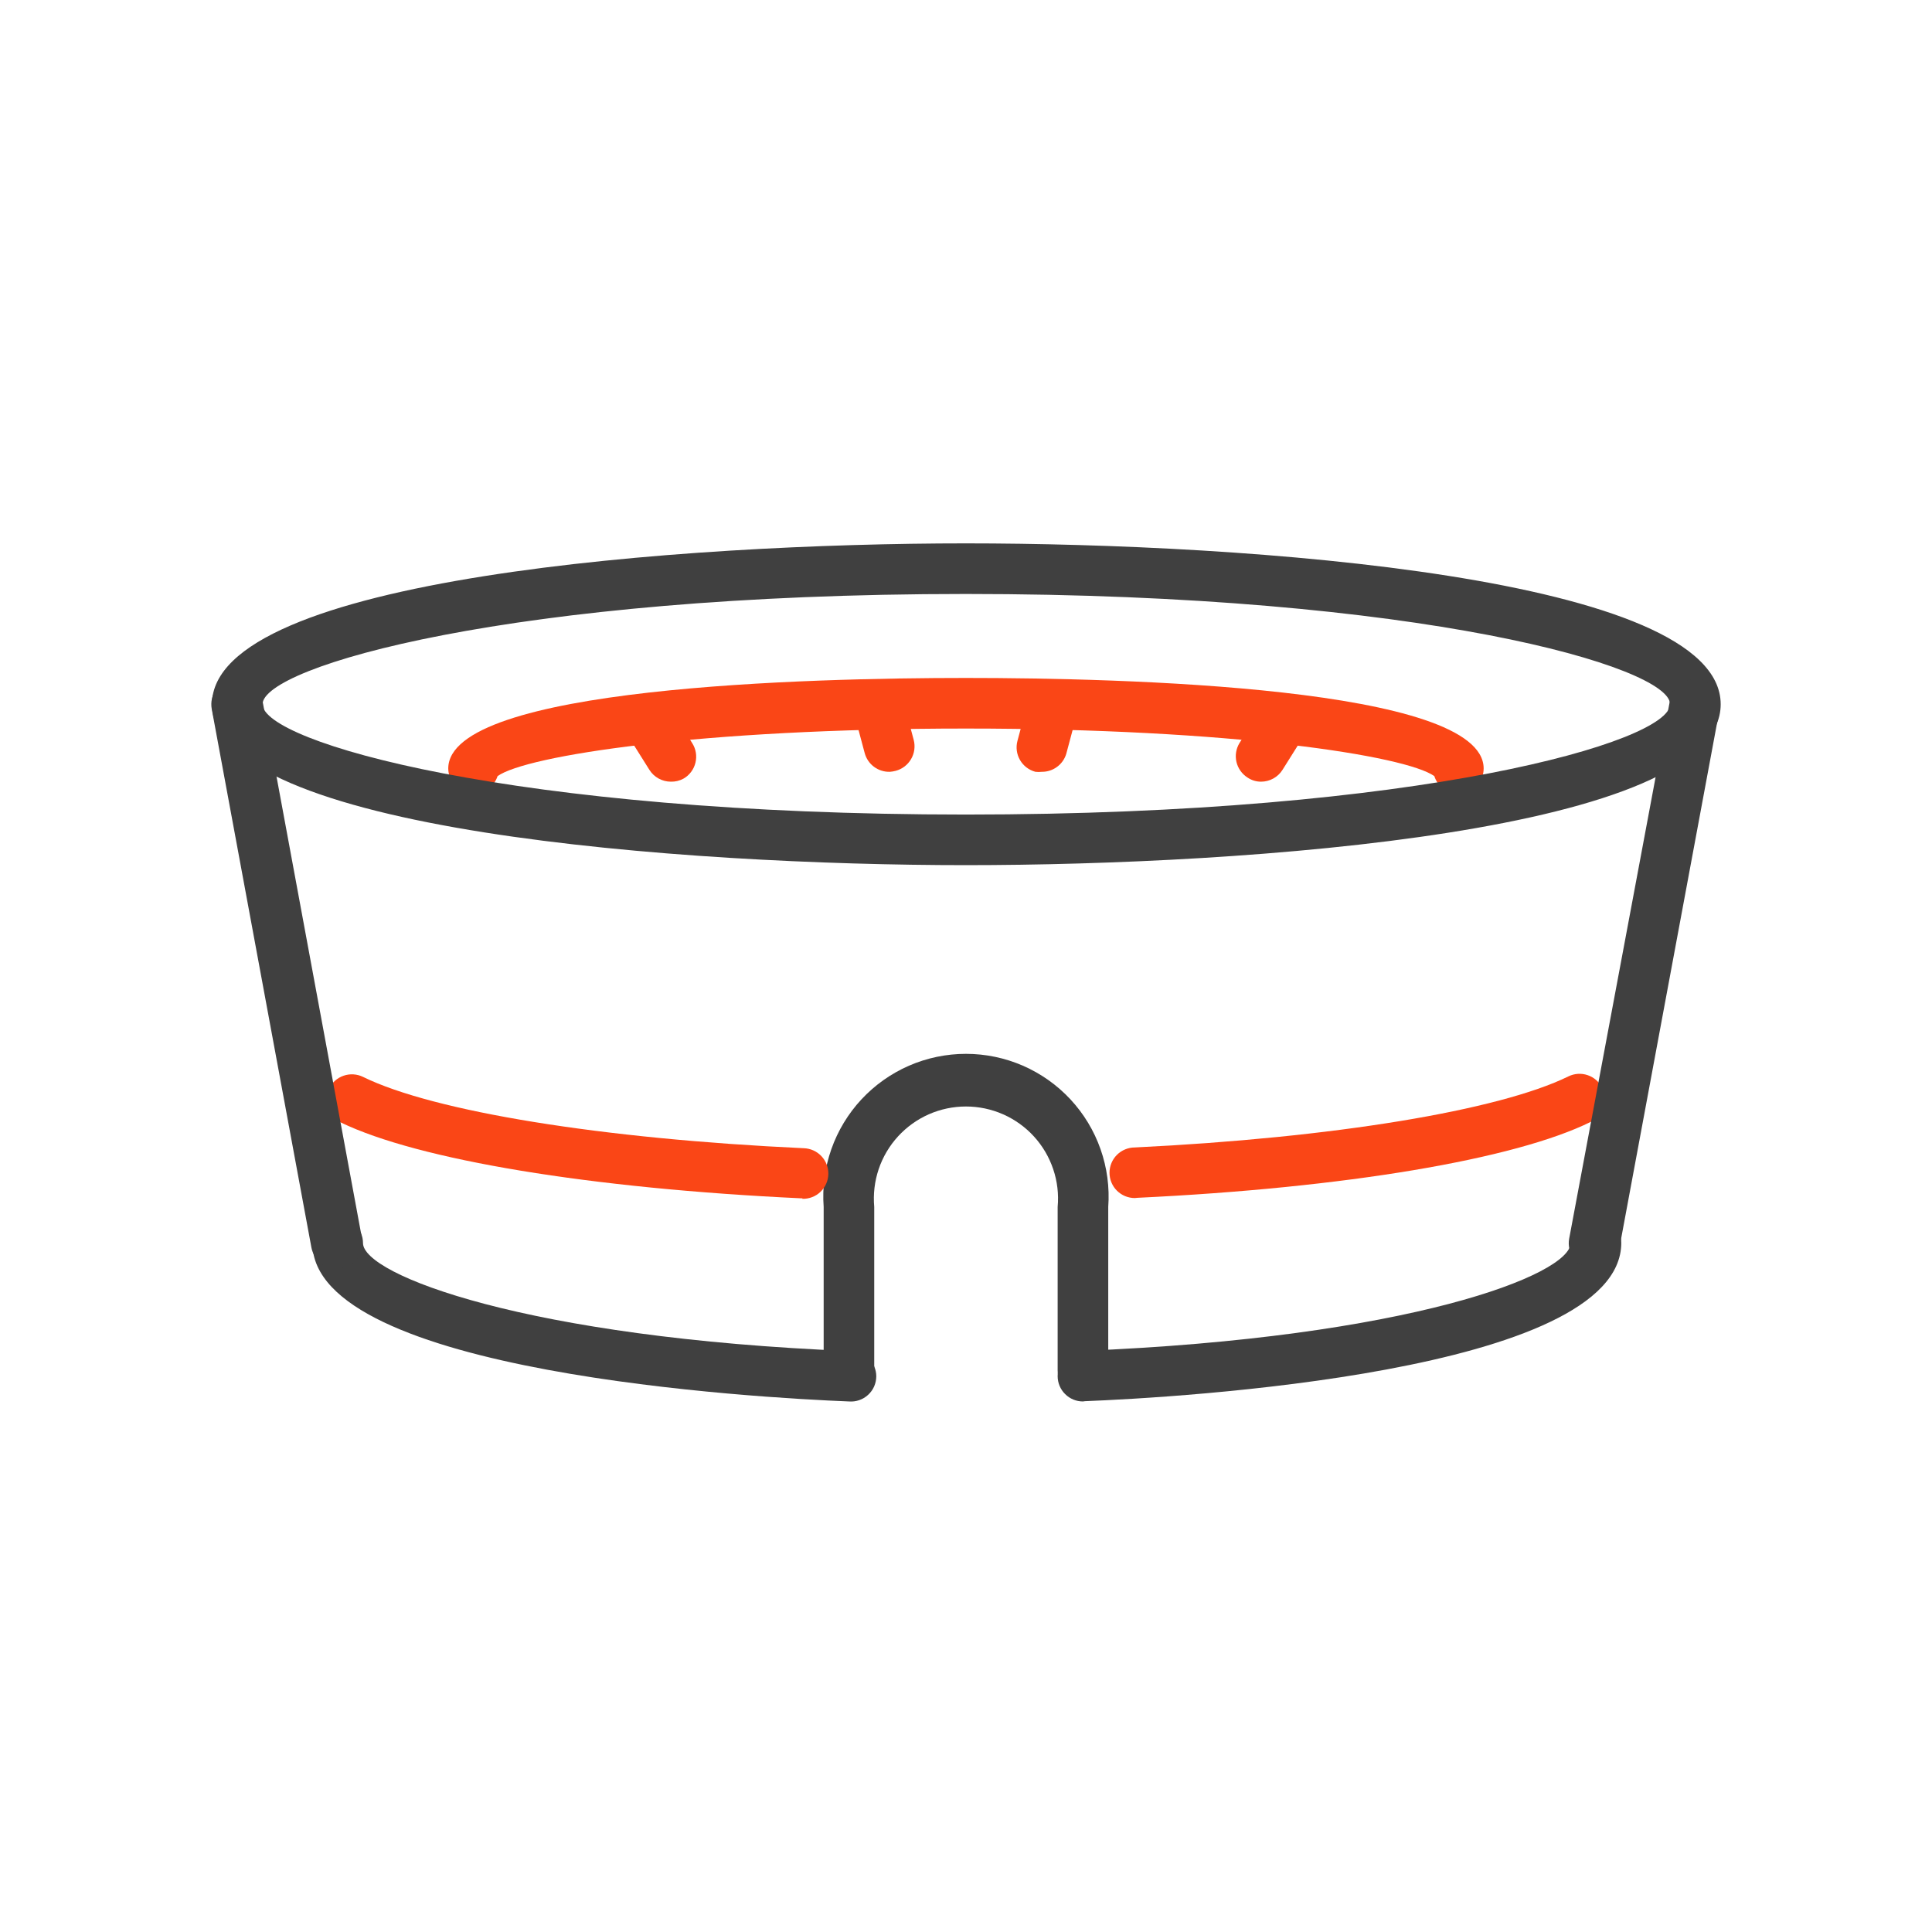 <svg width="64" height="64" viewBox="0 0 64 64" fill="none" xmlns="http://www.w3.org/2000/svg">
<path d="M35.874 46.425C35.652 46.425 35.439 46.337 35.282 46.179C35.124 46.022 35.036 45.809 35.036 45.587C35.036 45.365 35.124 45.151 35.282 44.994C35.439 44.837 35.652 44.749 35.874 44.749C46.634 44.313 52.031 42.235 52.031 41.171C52.031 40.948 52.119 40.735 52.276 40.578C52.433 40.421 52.647 40.333 52.869 40.333C53.091 40.333 53.304 40.421 53.461 40.578C53.618 40.735 53.707 40.948 53.707 41.171C53.707 45.478 38.908 46.299 35.941 46.416L35.874 46.425Z" fill="#404040"/>
<path d="M28.123 46.425C25.156 46.308 10.349 45.486 10.349 41.179C10.349 40.957 10.437 40.744 10.594 40.587C10.751 40.429 10.964 40.341 11.187 40.341C11.409 40.341 11.622 40.429 11.779 40.587C11.936 40.744 12.025 40.957 12.025 41.179C12.025 42.227 17.43 44.322 28.19 44.757C28.412 44.757 28.625 44.846 28.782 45.003C28.939 45.16 29.028 45.373 29.028 45.595C29.027 45.711 29.002 45.824 28.956 45.93C28.909 46.035 28.841 46.13 28.756 46.207C28.671 46.285 28.571 46.345 28.462 46.382C28.353 46.42 28.238 46.434 28.123 46.425Z" fill="#404040"/>
<path d="M48.31 26.296C48.133 26.296 47.96 26.238 47.817 26.133C47.673 26.027 47.568 25.879 47.514 25.71C46.559 25.031 40.81 24.134 31.995 24.134C23.179 24.134 17.43 25.031 16.483 25.71C16.421 25.898 16.294 26.059 16.125 26.162C15.956 26.266 15.756 26.306 15.56 26.276C15.364 26.246 15.184 26.147 15.054 25.998C14.924 25.848 14.851 25.657 14.849 25.458C14.849 22.751 26.841 22.458 31.995 22.458C37.148 22.458 49.148 22.751 49.148 25.458C49.148 25.68 49.06 25.894 48.903 26.051C48.746 26.208 48.533 26.296 48.31 26.296Z" fill="#FA4616"/>
<path d="M35.874 46.232C35.652 46.232 35.439 46.144 35.282 45.987C35.124 45.83 35.036 45.617 35.036 45.394V39.981C35.075 39.559 35.025 39.133 34.889 38.731C34.754 38.33 34.537 37.96 34.251 37.647C33.965 37.334 33.617 37.084 33.229 36.913C32.841 36.742 32.422 36.654 31.998 36.654C31.574 36.654 31.155 36.742 30.767 36.913C30.38 37.084 30.032 37.334 29.746 37.647C29.46 37.96 29.242 38.33 29.107 38.731C28.972 39.133 28.922 39.559 28.96 39.981V45.394C28.96 45.617 28.872 45.83 28.715 45.987C28.558 46.144 28.345 46.232 28.122 46.232C27.9 46.232 27.687 46.144 27.53 45.987C27.373 45.83 27.285 45.617 27.285 45.394V39.981C27.237 39.333 27.324 38.682 27.539 38.069C27.755 37.456 28.094 36.894 28.537 36.418C28.979 35.943 29.515 35.563 30.11 35.303C30.706 35.044 31.349 34.91 31.998 34.91C32.648 34.91 33.291 35.044 33.886 35.303C34.482 35.563 35.018 35.943 35.46 36.418C35.902 36.894 36.242 37.456 36.457 38.069C36.673 38.682 36.759 39.333 36.712 39.981V45.394C36.712 45.617 36.624 45.83 36.467 45.987C36.309 46.144 36.096 46.232 35.874 46.232Z" fill="#404040"/>
<path d="M26.581 39.696H26.539C19.558 39.369 13.851 38.422 11.287 37.182C11.188 37.133 11.1 37.066 11.027 36.983C10.954 36.901 10.898 36.804 10.862 36.7C10.79 36.49 10.804 36.259 10.902 36.059C10.999 35.859 11.173 35.706 11.383 35.634C11.488 35.598 11.598 35.583 11.708 35.59C11.818 35.596 11.926 35.625 12.025 35.673C14.363 36.821 19.952 37.727 26.623 38.036C26.845 38.042 27.056 38.136 27.209 38.297C27.362 38.458 27.445 38.673 27.44 38.895C27.434 39.118 27.34 39.329 27.179 39.482C27.018 39.635 26.803 39.718 26.581 39.712V39.696Z" fill="#FA4616"/>
<path d="M37.592 39.687C37.37 39.687 37.157 39.599 36.999 39.442C36.842 39.285 36.754 39.072 36.754 38.849C36.754 38.627 36.842 38.414 36.999 38.257C37.157 38.1 37.37 38.011 37.592 38.011C44.145 37.693 49.651 36.788 51.955 35.657C52.155 35.559 52.386 35.544 52.596 35.617C52.807 35.689 52.98 35.842 53.078 36.042C53.176 36.242 53.19 36.473 53.118 36.683C53.046 36.894 52.893 37.067 52.693 37.165C50.179 38.405 44.547 39.352 37.676 39.679L37.592 39.687Z" fill="#FA4616"/>
<path d="M41.774 25.894C41.616 25.895 41.461 25.848 41.33 25.76C41.143 25.642 41.01 25.456 40.959 25.241C40.909 25.026 40.946 24.8 41.061 24.612L41.849 23.363C41.968 23.178 42.155 23.046 42.37 22.998C42.585 22.949 42.81 22.987 42.997 23.103C43.091 23.162 43.172 23.238 43.236 23.327C43.301 23.417 43.346 23.518 43.371 23.626C43.396 23.733 43.4 23.845 43.382 23.953C43.363 24.062 43.324 24.166 43.265 24.26L42.486 25.5C42.41 25.621 42.306 25.72 42.181 25.789C42.056 25.858 41.916 25.894 41.774 25.894V25.894Z" fill="#FA4616"/>
<path d="M34.517 25.567C34.444 25.575 34.371 25.575 34.299 25.567C34.084 25.51 33.901 25.37 33.79 25.179C33.678 24.987 33.647 24.759 33.704 24.545L34.031 23.321C34.097 23.119 34.239 22.949 34.427 22.848C34.614 22.746 34.834 22.72 35.04 22.774C35.246 22.829 35.424 22.96 35.537 23.141C35.65 23.322 35.69 23.539 35.648 23.749L35.321 24.972C35.269 25.145 35.162 25.296 35.017 25.403C34.872 25.51 34.697 25.568 34.517 25.567Z" fill="#FA4616"/>
<path d="M22.223 25.894C22.081 25.894 21.941 25.858 21.816 25.789C21.691 25.72 21.586 25.621 21.511 25.5L20.732 24.26C20.673 24.167 20.633 24.063 20.614 23.955C20.595 23.846 20.598 23.735 20.622 23.628C20.646 23.52 20.691 23.419 20.755 23.329C20.818 23.239 20.898 23.162 20.991 23.103C21.084 23.044 21.188 23.005 21.297 22.986C21.405 22.967 21.516 22.97 21.623 22.994C21.731 23.018 21.832 23.063 21.922 23.126C22.012 23.19 22.089 23.27 22.148 23.363L22.927 24.612C22.989 24.707 23.031 24.814 23.05 24.926C23.069 25.038 23.065 25.153 23.038 25.264C23.012 25.374 22.963 25.478 22.895 25.569C22.827 25.66 22.741 25.737 22.642 25.793C22.514 25.863 22.369 25.898 22.223 25.894V25.894Z" fill="#FA4616"/>
<path d="M29.48 25.567C29.29 25.573 29.103 25.514 28.951 25.4C28.798 25.286 28.69 25.123 28.642 24.939L28.315 23.715C28.259 23.5 28.29 23.27 28.402 23.078C28.515 22.885 28.699 22.745 28.914 22.689C29.13 22.632 29.359 22.663 29.552 22.776C29.744 22.888 29.884 23.072 29.941 23.288L30.268 24.511C30.324 24.726 30.293 24.954 30.181 25.145C30.07 25.337 29.887 25.477 29.673 25.534C29.61 25.551 29.545 25.562 29.48 25.567Z" fill="#FA4616"/>
<path d="M31.994 28.659C22.717 28.659 7.021 27.536 7.021 23.33C7.021 19.123 22.717 18 31.994 18C41.27 18 57 19.089 57 23.33C57 27.57 41.27 28.659 31.994 28.659ZM31.994 19.676C16.91 19.676 8.697 22.089 8.697 23.33C8.697 24.57 16.918 26.983 31.994 26.983C47.069 26.983 55.324 24.57 55.324 23.33C55.324 22.089 47.069 19.676 31.994 19.676V19.676Z" fill="#404040"/>
<path d="M52.81 42.009H52.651C52.434 41.968 52.241 41.843 52.115 41.661C51.99 41.479 51.941 41.254 51.98 41.037L55.324 23.179C55.343 23.07 55.384 22.967 55.443 22.874C55.502 22.781 55.579 22.701 55.669 22.638C55.76 22.575 55.862 22.53 55.969 22.507C56.077 22.483 56.188 22.481 56.296 22.5C56.405 22.52 56.508 22.562 56.601 22.622C56.693 22.682 56.773 22.76 56.835 22.851C56.897 22.942 56.941 23.045 56.964 23.153C56.986 23.261 56.987 23.372 56.967 23.48L53.648 41.322C53.612 41.517 53.509 41.693 53.355 41.819C53.202 41.945 53.009 42.012 52.81 42.009V42.009Z" fill="#404040"/>
<path d="M11.153 42.009C10.955 42.012 10.762 41.945 10.608 41.819C10.455 41.693 10.351 41.517 10.315 41.322L7.013 23.48C6.994 23.37 6.996 23.258 7.02 23.148C7.043 23.039 7.088 22.936 7.152 22.844C7.216 22.752 7.297 22.674 7.391 22.613C7.486 22.553 7.591 22.512 7.701 22.492C7.811 22.472 7.924 22.474 8.033 22.498C8.142 22.522 8.246 22.567 8.337 22.63C8.429 22.694 8.508 22.776 8.568 22.87C8.628 22.964 8.67 23.069 8.689 23.179L11.991 41.02C12.011 41.128 12.008 41.239 11.985 41.347C11.961 41.454 11.916 41.556 11.853 41.647C11.79 41.737 11.71 41.814 11.617 41.873C11.524 41.932 11.421 41.973 11.312 41.992L11.153 42.009Z" fill="#404040"/>
</svg>

